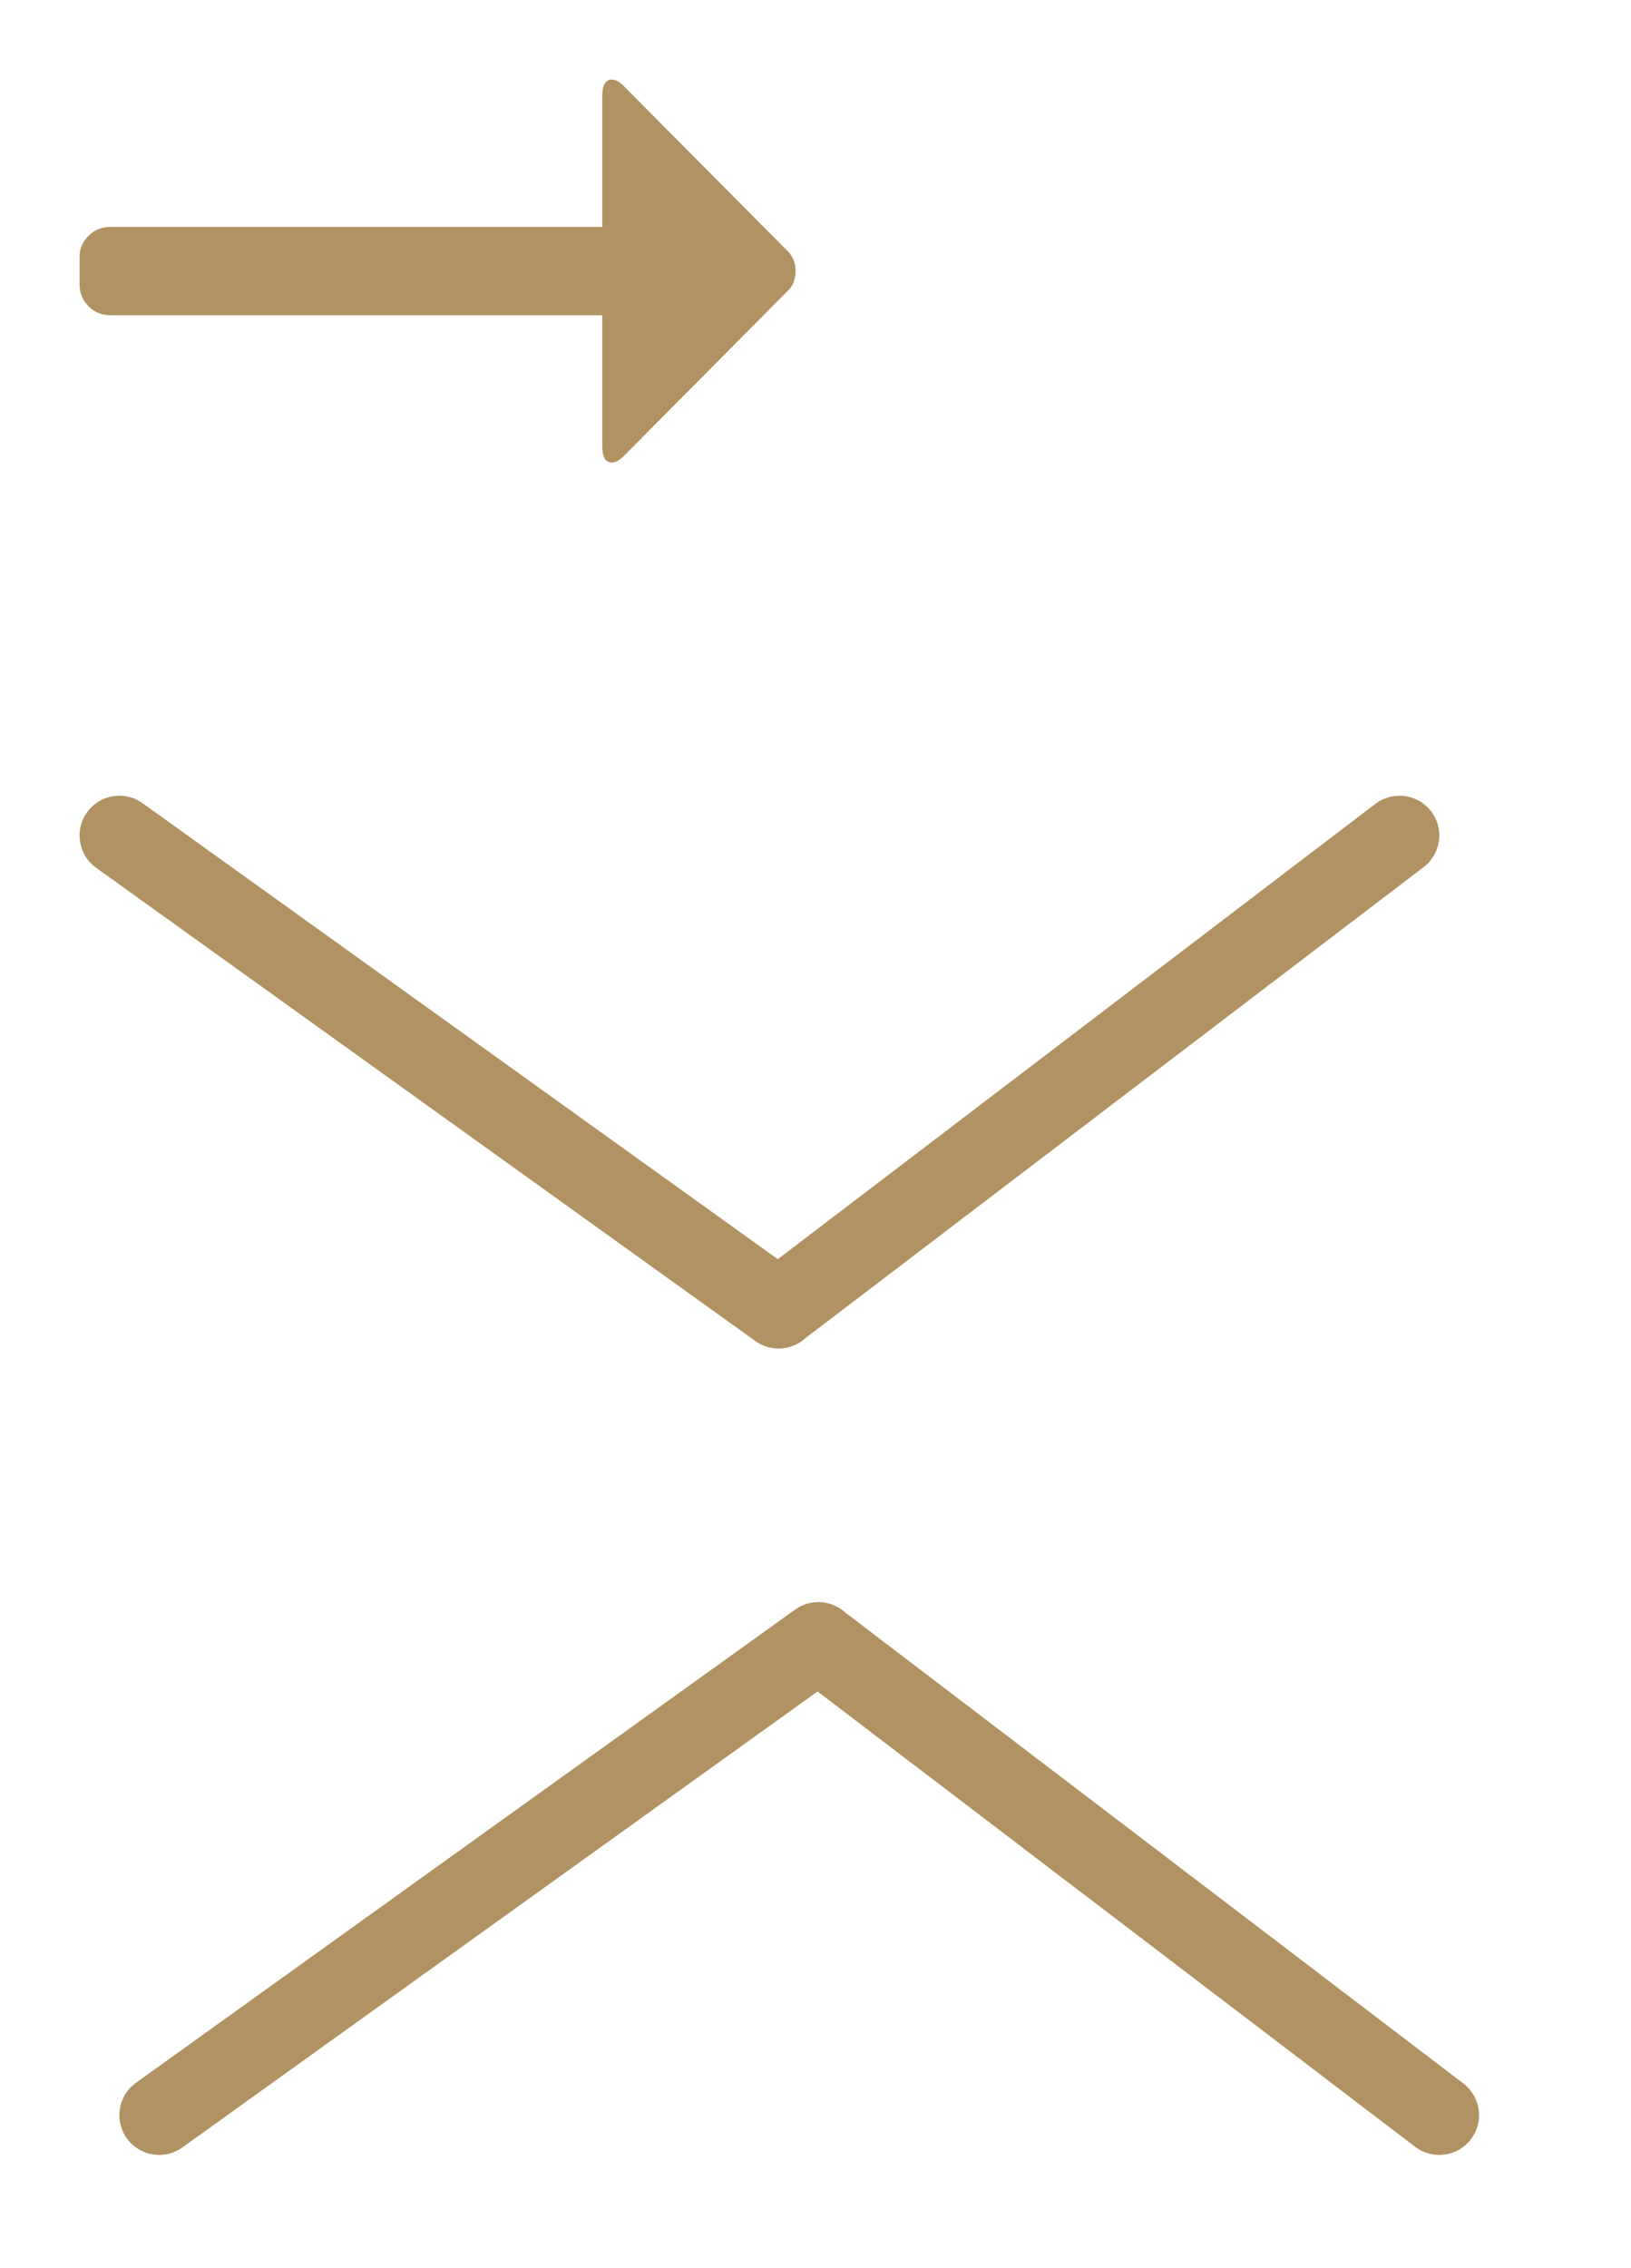 <?xml version="1.0" encoding="UTF-8" standalone="no"?>
<svg width="41px" height="57px" viewBox="0 0 41 57" version="1.1" xmlns="http://www.w3.org/2000/svg" xmlns:xlink="http://www.w3.org/1999/xlink">
    <!-- Generator: Sketch 41.2 (35397) - http://www.bohemiancoding.com/sketch -->
    <title>b_sprite</title>
    <desc>Created with Sketch.</desc>
    <defs></defs>
    <g id="Page-1" stroke="none" stroke-width="1" fill="none" fill-rule="evenodd">
        <g id="b_sprite" fill="#B09263">
            <path d="M15.14,7.923 L15.14,11.223 C15.14,11.443 15.195,11.573 15.305,11.613 C15.415,11.653 15.54,11.603 15.68,11.463 L19.76,7.353 C19.92,7.213 20,7.033 20,6.813 C20,6.593 19.92,6.413 19.76,6.273 L15.68,2.163 C15.54,2.023 15.415,1.973 15.305,2.013 C15.195,2.053 15.14,2.183 15.14,2.403 L15.14,5.703 L2.78,5.703 C2.56,5.703 2.375,5.778 2.225,5.928 C2.075,6.078 2,6.253 2,6.453 L2,7.143 C2,7.363 2.075,7.548 2.225,7.698 C2.375,7.848 2.56,7.923 2.78,7.923 L15.14,7.923 Z" id="arrow"></path>
            <path d="M20.247,33.634 C19.906,33.947 19.381,33.989 18.99,33.708 L2.417,21.812 C1.968,21.49 1.866,20.866 2.188,20.417 C2.51,19.968 3.135,19.866 3.583,20.188 L19.552,31.65 L34.574,20.205 C35.014,19.87 35.641,19.955 35.976,20.394 C36.311,20.833 36.226,21.461 35.786,21.796 L20.247,33.634 Z" id="Combined-Shape"></path>
            <path d="M21.247,53.904 C20.906,54.216 20.381,54.258 19.99,53.978 L3.417,42.082 C2.968,41.76 2.866,41.135 3.188,40.686 C3.51,40.238 4.135,40.135 4.583,40.457 L20.552,51.919 L35.574,40.474 C36.014,40.139 36.641,40.224 36.976,40.663 C37.311,41.103 37.226,41.73 36.786,42.065 L21.247,53.904 Z" id="Combined-Shape-Copy" transform="translate(20.09, 47.217) scale(1, -1) translate(-20.09, -47.217) "></path>
        </g>
    </g>
</svg>